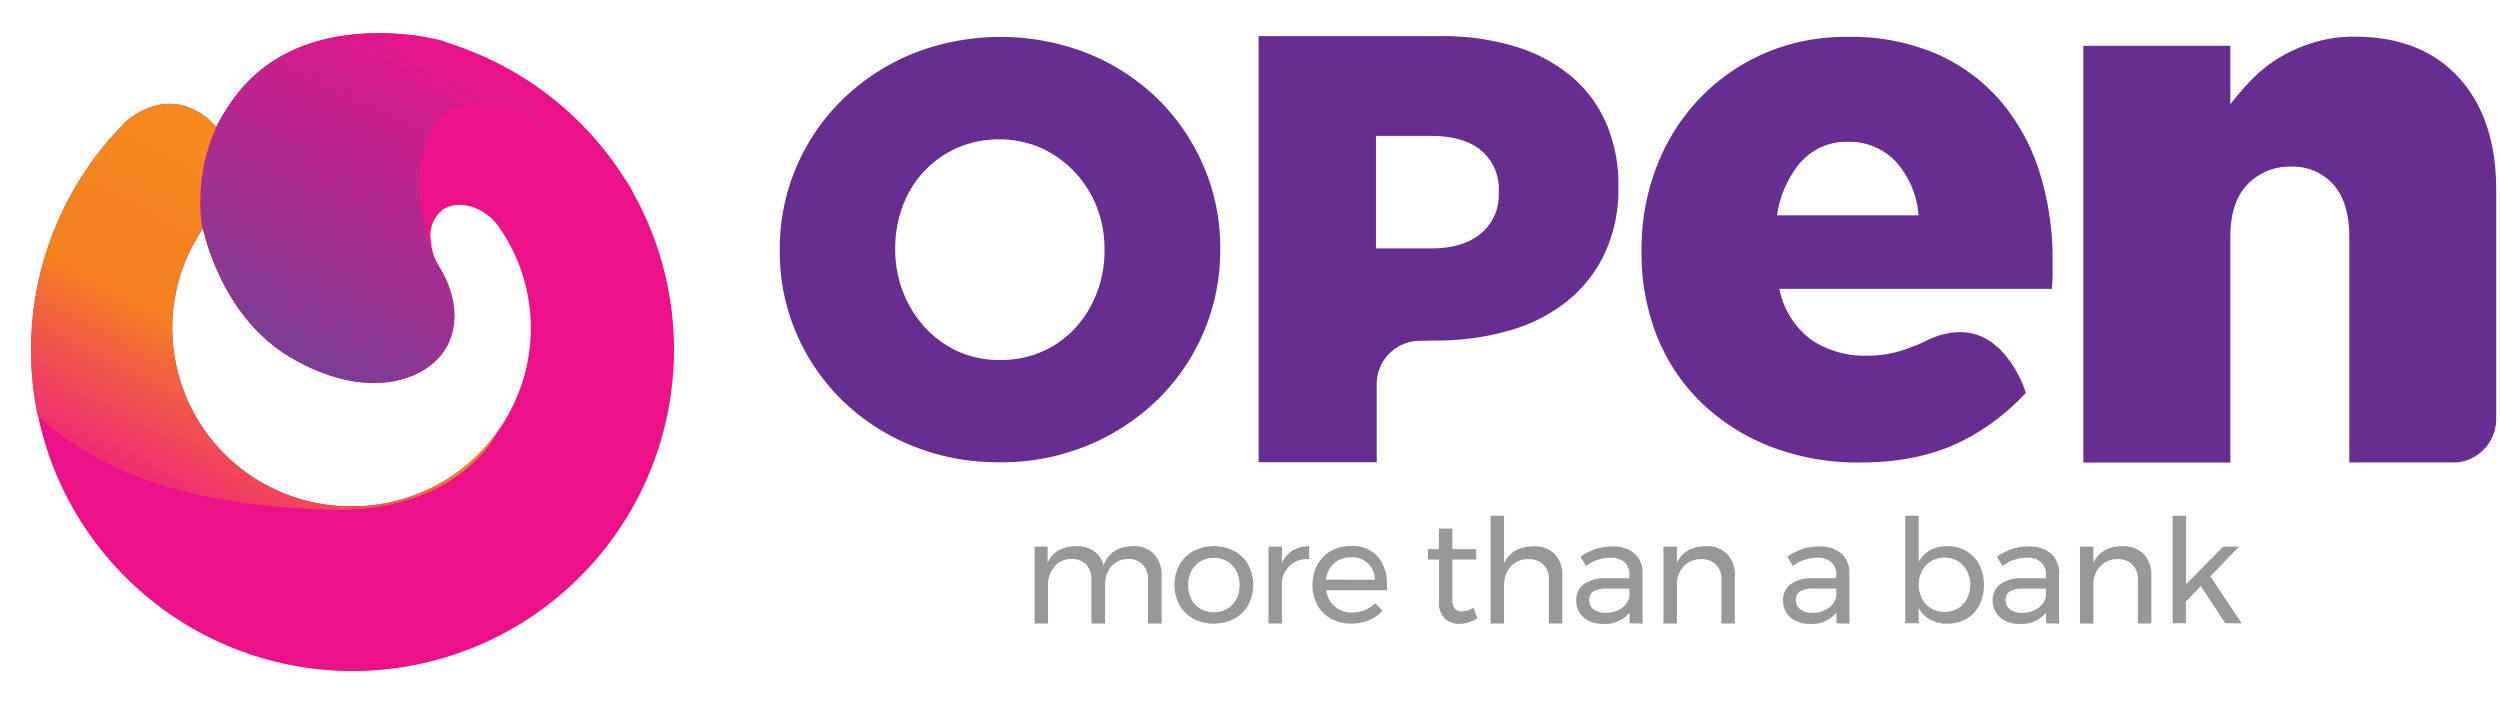 <svg id="Layer_1"  width="245px" height="70px" data-name="Layer 1"
	xmlns="http://www.w3.org/2000/svg"
	xmlns:xlink="http://www.w3.org/1999/xlink" viewBox="168 30 120 120">
	<defs>
		<style>.cls-1{fill:#989898;}.cls-2{fill:#ed1189;}.cls-3{fill:url(#linear-gradient);}.cls-4{fill:url(#linear-gradient-2);}.cls-5{fill:#672d91;}</style>
		<linearGradient id="linear-gradient" x1="57.34" y1="100.8" x2="92.21" y2="34.56" gradientUnits="userSpaceOnUse">
			<stop offset="0" stop-color="#674595"/>
			<stop offset="0.23" stop-color="#813b93"/>
			<stop offset="0.72" stop-color="#c4218d"/>
			<stop offset="1" stop-color="#ed1189"/>
		</linearGradient>
		<linearGradient id="linear-gradient-2" x1="42.45" y1="126.93" x2="77.25" y2="60.82" gradientUnits="userSpaceOnUse">
			<stop offset="0" stop-color="#ed148c"/>
			<stop offset="0.08" stop-color="#ee1c84"/>
			<stop offset="0.22" stop-color="#ef336d"/>
			<stop offset="0.38" stop-color="#f25749"/>
			<stop offset="0.54" stop-color="#f58020"/>
			<stop offset="1" stop-color="#f68b1f"/>
		</linearGradient>
	</defs>
	<title>Artboard 1Open_BCards_</title>
	<path class="cls-1" d="M211.88,123.1a5.1,5.1,0,0,1,1.27,3.65v8h-2.29v-7.35a3.54,3.54,0,0,0-.89-2.56,3.23,3.23,0,0,0-2.45-.93,3.7,3.7,0,0,0-2.87,1.29,4.78,4.78,0,0,0-1,3.19v6.36h-2.29v-7.35a3.57,3.57,0,0,0-.88-2.56,3.23,3.23,0,0,0-2.46-.93,3.74,3.74,0,0,0-2.89,1.29,4.74,4.74,0,0,0-1.06,3.19v6.36h-2.26V121.83H194v2.7q1.27-2.73,4.8-2.78a4.93,4.93,0,0,1,3,.85,4.18,4.18,0,0,1,1.59,2.39q1.19-3.19,5-3.24A4.56,4.56,0,0,1,211.88,123.1Z"/>
	<path class="cls-1" d="M225.36,122.58a6,6,0,0,1,2.34,2.3,7.21,7.21,0,0,1,0,6.76,5.92,5.92,0,0,1-2.34,2.31,7.53,7.53,0,0,1-6.87,0,6,6,0,0,1-2.34-2.3,7.24,7.24,0,0,1,0-6.77,6,6,0,0,1,2.34-2.3,7.54,7.54,0,0,1,6.87,0Zm-5.67,1.73a4,4,0,0,0-1.53,1.62,4.94,4.94,0,0,0-.55,2.35,5.07,5.07,0,0,0,.55,2.39,3.94,3.94,0,0,0,1.53,1.62,4.41,4.41,0,0,0,2.25.57,4.36,4.36,0,0,0,2.23-.57,3.94,3.94,0,0,0,1.53-1.62,5.07,5.07,0,0,0,.55-2.39,4.94,4.94,0,0,0-.55-2.35,4,4,0,0,0-1.53-1.62,4.29,4.29,0,0,0-2.23-.58A4.34,4.34,0,0,0,219.68,124.31Z"/>
	<path class="cls-1" d="M235.16,122.5a5.36,5.36,0,0,1,2.78-.74v2.19a4.14,4.14,0,0,0-4.58,4v6.79h-2.26V121.83h2.26v2.78A4.66,4.66,0,0,1,235.16,122.5Z"/>
	<path class="cls-1" d="M249.48,123.52a7.24,7.24,0,0,1,1.53,4.91c0,.32,0,.57,0,.73H240.81a4.39,4.39,0,0,0,1.45,2.75,4.29,4.29,0,0,0,2.91,1,5.45,5.45,0,0,0,2.13-.41,5.12,5.12,0,0,0,1.72-1.17l1.24,1.29a6.51,6.51,0,0,1-2.29,1.58,7.62,7.62,0,0,1-3,.56,6.84,6.84,0,0,1-3.37-.82,5.73,5.73,0,0,1-2.29-2.3,7.4,7.4,0,0,1,0-6.76,5.94,5.94,0,0,1,2.28-2.31,6.57,6.57,0,0,1,3.34-.84A5.68,5.68,0,0,1,249.48,123.52Zm-.51,3.88a3.73,3.73,0,0,0-4-3.77,4.07,4.07,0,0,0-2.84,1,4.29,4.29,0,0,0-1.35,2.75Z"/>
	<path class="cls-1" d="M266.18,133.86a5.55,5.55,0,0,1-3,.95,3.43,3.43,0,0,1-2.48-.91,3.67,3.67,0,0,1-.95-2.76V124H257.9v-1.73h1.83v-3.46H262v3.46H266V124H262v6.72a2.38,2.38,0,0,0,.39,1.53,1.44,1.44,0,0,0,1.17.46,4.08,4.08,0,0,0,2-.61Z"/>
	<path class="cls-1" d="M279.18,123.08a5,5,0,0,1,1.29,3.66v8h-2.26v-7.35a3.44,3.44,0,0,0-.91-2.54,3.41,3.41,0,0,0-2.52-.91,3.83,3.83,0,0,0-3,1.27,4.68,4.68,0,0,0-1.1,3.21v6.33h-2.26V116.64h2.26v8q1.29-2.8,4.92-2.85A4.73,4.73,0,0,1,279.18,123.08Z"/>
	<path class="cls-1" d="M291.77,134.71v-1.8a5.28,5.28,0,0,1-4.51,1.9,5.14,5.14,0,0,1-2.35-.51,3.76,3.76,0,0,1-1.56-1.41,3.81,3.81,0,0,1-.55-2,3.31,3.31,0,0,1,1.28-2.74,5.72,5.72,0,0,1,3.57-1h4.09v-.61a2.66,2.66,0,0,0-.84-2.11,3.59,3.59,0,0,0-2.45-.74,7,7,0,0,0-4,1.39l-.95-1.56a11.79,11.79,0,0,1,2.57-1.3,8.76,8.76,0,0,1,2.81-.4,5.39,5.39,0,0,1,3.73,1.18,4.28,4.28,0,0,1,1.34,3.3l0,8.47Zm-1.35-2.54a3,3,0,0,0,1.33-2v-1.29H288a4.4,4.4,0,0,0-2.28.46,1.59,1.59,0,0,0-.74,1.46,1.9,1.9,0,0,0,.75,1.58,3.22,3.22,0,0,0,2,.58A4.61,4.61,0,0,0,290.42,132.17Z"/>
	<path class="cls-1" d="M308.16,123.08a5,5,0,0,1,1.29,3.66v8h-2.26v-7.35a3.44,3.44,0,0,0-.91-2.54,3.41,3.41,0,0,0-2.52-.91,3.89,3.89,0,0,0-2.81,1.11,4.35,4.35,0,0,0-1.23,2.81v6.89h-2.26V121.83h2.26v2.73q1.29-2.75,4.89-2.8A4.73,4.73,0,0,1,308.16,123.08Z"/>
	<path class="cls-1" d="M326.52,134.71v-1.8a5.28,5.28,0,0,1-4.51,1.9,5.14,5.14,0,0,1-2.35-.51,3.76,3.76,0,0,1-1.56-1.41,3.81,3.81,0,0,1-.55-2,3.31,3.31,0,0,1,1.28-2.74,5.73,5.73,0,0,1,3.57-1h4.09v-.61a2.66,2.66,0,0,0-.84-2.11,3.58,3.58,0,0,0-2.45-.74,7,7,0,0,0-4,1.39l-.95-1.56a11.76,11.76,0,0,1,2.57-1.3,8.75,8.75,0,0,1,2.81-.4,5.39,5.39,0,0,1,3.73,1.18,4.28,4.28,0,0,1,1.34,3.3l0,8.47Zm-1.35-2.54a3,3,0,0,0,1.33-2v-1.29h-3.77a4.4,4.4,0,0,0-2.28.46,1.6,1.6,0,0,0-.74,1.46,1.9,1.9,0,0,0,.76,1.58,3.22,3.22,0,0,0,2,.58A4.61,4.61,0,0,0,325.17,132.17Z"/>
	<path class="cls-1" d="M348.34,122.58a5.69,5.69,0,0,1,2.19,2.31,7.82,7.82,0,0,1,0,6.78,5.56,5.56,0,0,1-2.17,2.29,6.24,6.24,0,0,1-3.2.82,5.87,5.87,0,0,1-2.87-.68,4.89,4.89,0,0,1-1.95-1.95v2.56h-2.26V116.64h2.26v7.74a4.91,4.91,0,0,1,1.94-1.95,5.75,5.75,0,0,1,2.84-.68A6.24,6.24,0,0,1,348.34,122.58Zm-1.42,9.64a4,4,0,0,0,1.53-1.63,5,5,0,0,0,.55-2.36,4.88,4.88,0,0,0-.56-2.34,4.13,4.13,0,0,0-1.53-1.63,4.22,4.22,0,0,0-2.22-.58,4.29,4.29,0,0,0-2.23.58,4.1,4.1,0,0,0-1.55,1.63,5.23,5.23,0,0,0,0,4.71,4.12,4.12,0,0,0,1.55,1.62,4.54,4.54,0,0,0,4.46,0Z"/>
	<path class="cls-1" d="M361.74,134.71v-1.8a5.28,5.28,0,0,1-4.51,1.9,5.14,5.14,0,0,1-2.35-.51,3.76,3.76,0,0,1-1.56-1.41,3.81,3.81,0,0,1-.55-2,3.31,3.31,0,0,1,1.28-2.74,5.73,5.73,0,0,1,3.57-1h4.09v-.61a2.66,2.66,0,0,0-.84-2.11,3.58,3.58,0,0,0-2.45-.74,7,7,0,0,0-4,1.39l-.95-1.56a11.76,11.76,0,0,1,2.57-1.3,8.75,8.75,0,0,1,2.81-.4,5.39,5.39,0,0,1,3.73,1.18,4.28,4.28,0,0,1,1.34,3.3l0,8.47Zm-1.35-2.54a3,3,0,0,0,1.33-2v-1.29h-3.77a4.4,4.4,0,0,0-2.28.46,1.6,1.6,0,0,0-.74,1.46,1.9,1.9,0,0,0,.76,1.58,3.22,3.22,0,0,0,2,.58A4.61,4.61,0,0,0,360.39,132.17Z"/>
	<path class="cls-1" d="M378.13,123.08a5,5,0,0,1,1.29,3.66v8h-2.26v-7.35a3.44,3.44,0,0,0-.91-2.54,3.41,3.41,0,0,0-2.52-.91,3.89,3.89,0,0,0-2.81,1.11,4.35,4.35,0,0,0-1.23,2.81v6.89h-2.26V121.83h2.26v2.73q1.29-2.75,4.89-2.8A4.73,4.73,0,0,1,378.13,123.08Z"/>
	<path class="cls-1" d="M391.86,134.71l-4.12-6.26-2.51,2.61v3.65H383V116.64h2.26v11.52l6.23-6.33h2.65l-4.8,5,5.26,7.89Z"/>
	<path class="cls-2" d="M124.59,62.85A15.92,15.92,0,0,0,122.94,60,54.14,54.14,0,0,0,93.05,37.16l-.74-.31s-23-6.32-34.78,9.37a33.62,33.62,0,0,0-3.2,5.15,11,11,0,0,0-2.26-2.09c-7.14-4.93-13.46,1.64-13.46,1.64V51a54,54,0,1,0,86,11.83ZM77.07,115.07A30,30,0,0,1,46.94,85.14,29.65,29.65,0,0,1,52.09,68.4C53,72.28,56.5,83.91,66.76,90c12.44,7.37,22,4.17,25.6-.66,3-4.08,2.43-9.61-.59-14.54a9.4,9.4,0,0,1-1.38-4.31,5.44,5.44,0,0,1,2-5.26c2.61-1.77,7.1-.56,9.5,3h0a29.65,29.65,0,0,1,5.29,16.94A30,30,0,0,1,77.07,115.07Z"/>
	<path class="cls-3" d="M92.32,89.29c3-4.08,2.44-9.78-.56-14.5-2-3.17-2.45-7.65-2.74-8.84-1.25-5.21-.92-17.53,8.42-18.45a14,14,0,0,1,12.4,5.33c-2.91-9.16-12.36-16.69-25.73-17.19-7.77-.43-19.33.87-26.58,10.55a33.6,33.6,0,0,0-3.2,5.15,30.62,30.62,0,0,0-2.25,17C53,72.25,56.49,83.88,66.74,90,79.17,97.32,88.74,94.12,92.32,89.29Z"/>
	<path class="cls-4" d="M77.07,115.07A30,30,0,0,1,46.94,85.14,29.64,29.64,0,0,1,52,68.52h0a30.62,30.62,0,0,1,2.25-17l.07-.14a11,11,0,0,0-2.25-2.08c-7.14-4.93-13.46,1.64-13.46,1.64V51A54.09,54.09,0,0,0,24.34,99.83c12.48,11.56,30.18,15.29,49.22,15.8,21.66.59,28.1-13.17,28.1-13.17h0A30.16,30.16,0,0,1,77.07,115.07Z"/>
	<path class="cls-5" d="M185.89,107.66a38.19,38.19,0,0,1-14.72-2.8,36.24,36.24,0,0,1-11.68-7.61A35.12,35.12,0,0,1,151.79,86,34.53,34.53,0,0,1,149,72.13v-.2a35,35,0,0,1,10.6-25.27A37,37,0,0,1,171.37,39a40.14,40.14,0,0,1,29.44,0,36.29,36.29,0,0,1,11.68,7.61A35.19,35.19,0,0,1,220.2,57.9,34.55,34.55,0,0,1,223,71.74v.2a35,35,0,0,1-10.6,25.27,37,37,0,0,1-11.78,7.66,38.2,38.2,0,0,1-14.72,2.8M186,90.48A17.2,17.2,0,0,0,193.23,89a16.52,16.52,0,0,0,5.51-4,18.46,18.46,0,0,0,3.54-5.84,19.58,19.58,0,0,0,1.28-7.07v-.2a19.59,19.59,0,0,0-1.28-7.07A18.16,18.16,0,0,0,198.64,59,17.93,17.93,0,0,0,193,54.9a17.87,17.87,0,0,0-14.32,0,17.12,17.12,0,0,0-9.06,9.81,20.32,20.32,0,0,0-1.23,7.07v.2A19.57,19.57,0,0,0,169.7,79a18.55,18.55,0,0,0,3.59,5.89A17.3,17.3,0,0,0,178.86,89,16.71,16.71,0,0,0,186,90.48"/>
	<path class="cls-5" d="M354.08,88.74l-1.53-1.27c-2.65-1.83-6.32-2.57-11.27-.07a13.93,13.93,0,0,1-2,.83,18.88,18.88,0,0,1-7.58,1.52A15.89,15.89,0,0,1,322.18,87a14.08,14.08,0,0,1-5.25-8.47h45.78c.08-.84.12-1.69.12-2.53v-2.4a48.43,48.43,0,0,0-2.09-14.35,34.31,34.31,0,0,0-6.32-11.89,30.35,30.35,0,0,0-10.75-8.16,36.08,36.08,0,0,0-15.37-3,34.18,34.18,0,0,0-13.91,2.78,33.49,33.49,0,0,0-10.94,7.65,34.5,34.5,0,0,0-7.14,11.38,38.24,38.24,0,0,0-2.53,14v.25a37.66,37.66,0,0,0,2.72,14.54A32,32,0,0,0,304.1,97.9a34.82,34.82,0,0,0,11.57,7.21,40.72,40.72,0,0,0,14.8,2.59q10.24,0,17.51-3.79A37.11,37.11,0,0,0,358.33,96a18.69,18.69,0,0,0-4.25-7.23M320.6,57.18a10.09,10.09,0,0,1,7.84-3.35,10.64,10.64,0,0,1,8.09,3.35,15.22,15.22,0,0,1,3.79,9H316.55a17.77,17.77,0,0,1,4-9"/>
	<path class="cls-5" d="M430.85,107.68a7.32,7.32,0,0,0,6.51-7.13V61.89q0-12-6.31-18.88t-17.62-6.85a22.32,22.32,0,0,0-6.77,1A25.72,25.72,0,0,0,401,39.64a23.75,23.75,0,0,0-4.6,3.62,43.23,43.23,0,0,0-3.7,4.27V37.7H368v70h24.7V69.78q0-5.82,2.87-8.79A9.77,9.77,0,0,1,403,58a9,9,0,0,1,7,3q2.68,3,2.68,8.79v37.9Z"/>
	<path class="cls-5" d="M259.11,87.21a44.31,44.31,0,0,0,12.32-1.64,27.7,27.7,0,0,0,9.77-4.91,22.83,22.83,0,0,0,6.39-8.08,25.53,25.53,0,0,0,2.3-11.15v-.2a25.92,25.92,0,0,0-2.1-10.64,21.56,21.56,0,0,0-6-7.92,26.87,26.87,0,0,0-9.41-4.91,41.87,41.87,0,0,0-12.27-1.69H229.45v71.58h19.84V94.26a7.25,7.25,0,0,1,7.22-7Zm10.68-24.77a8.39,8.39,0,0,1-3,6.79q-3,2.5-8.28,2.5h-9.35V52.83h9.25q5.39,0,8.38,2.4a8.44,8.44,0,0,1,3,7Z"/>
</svg>
